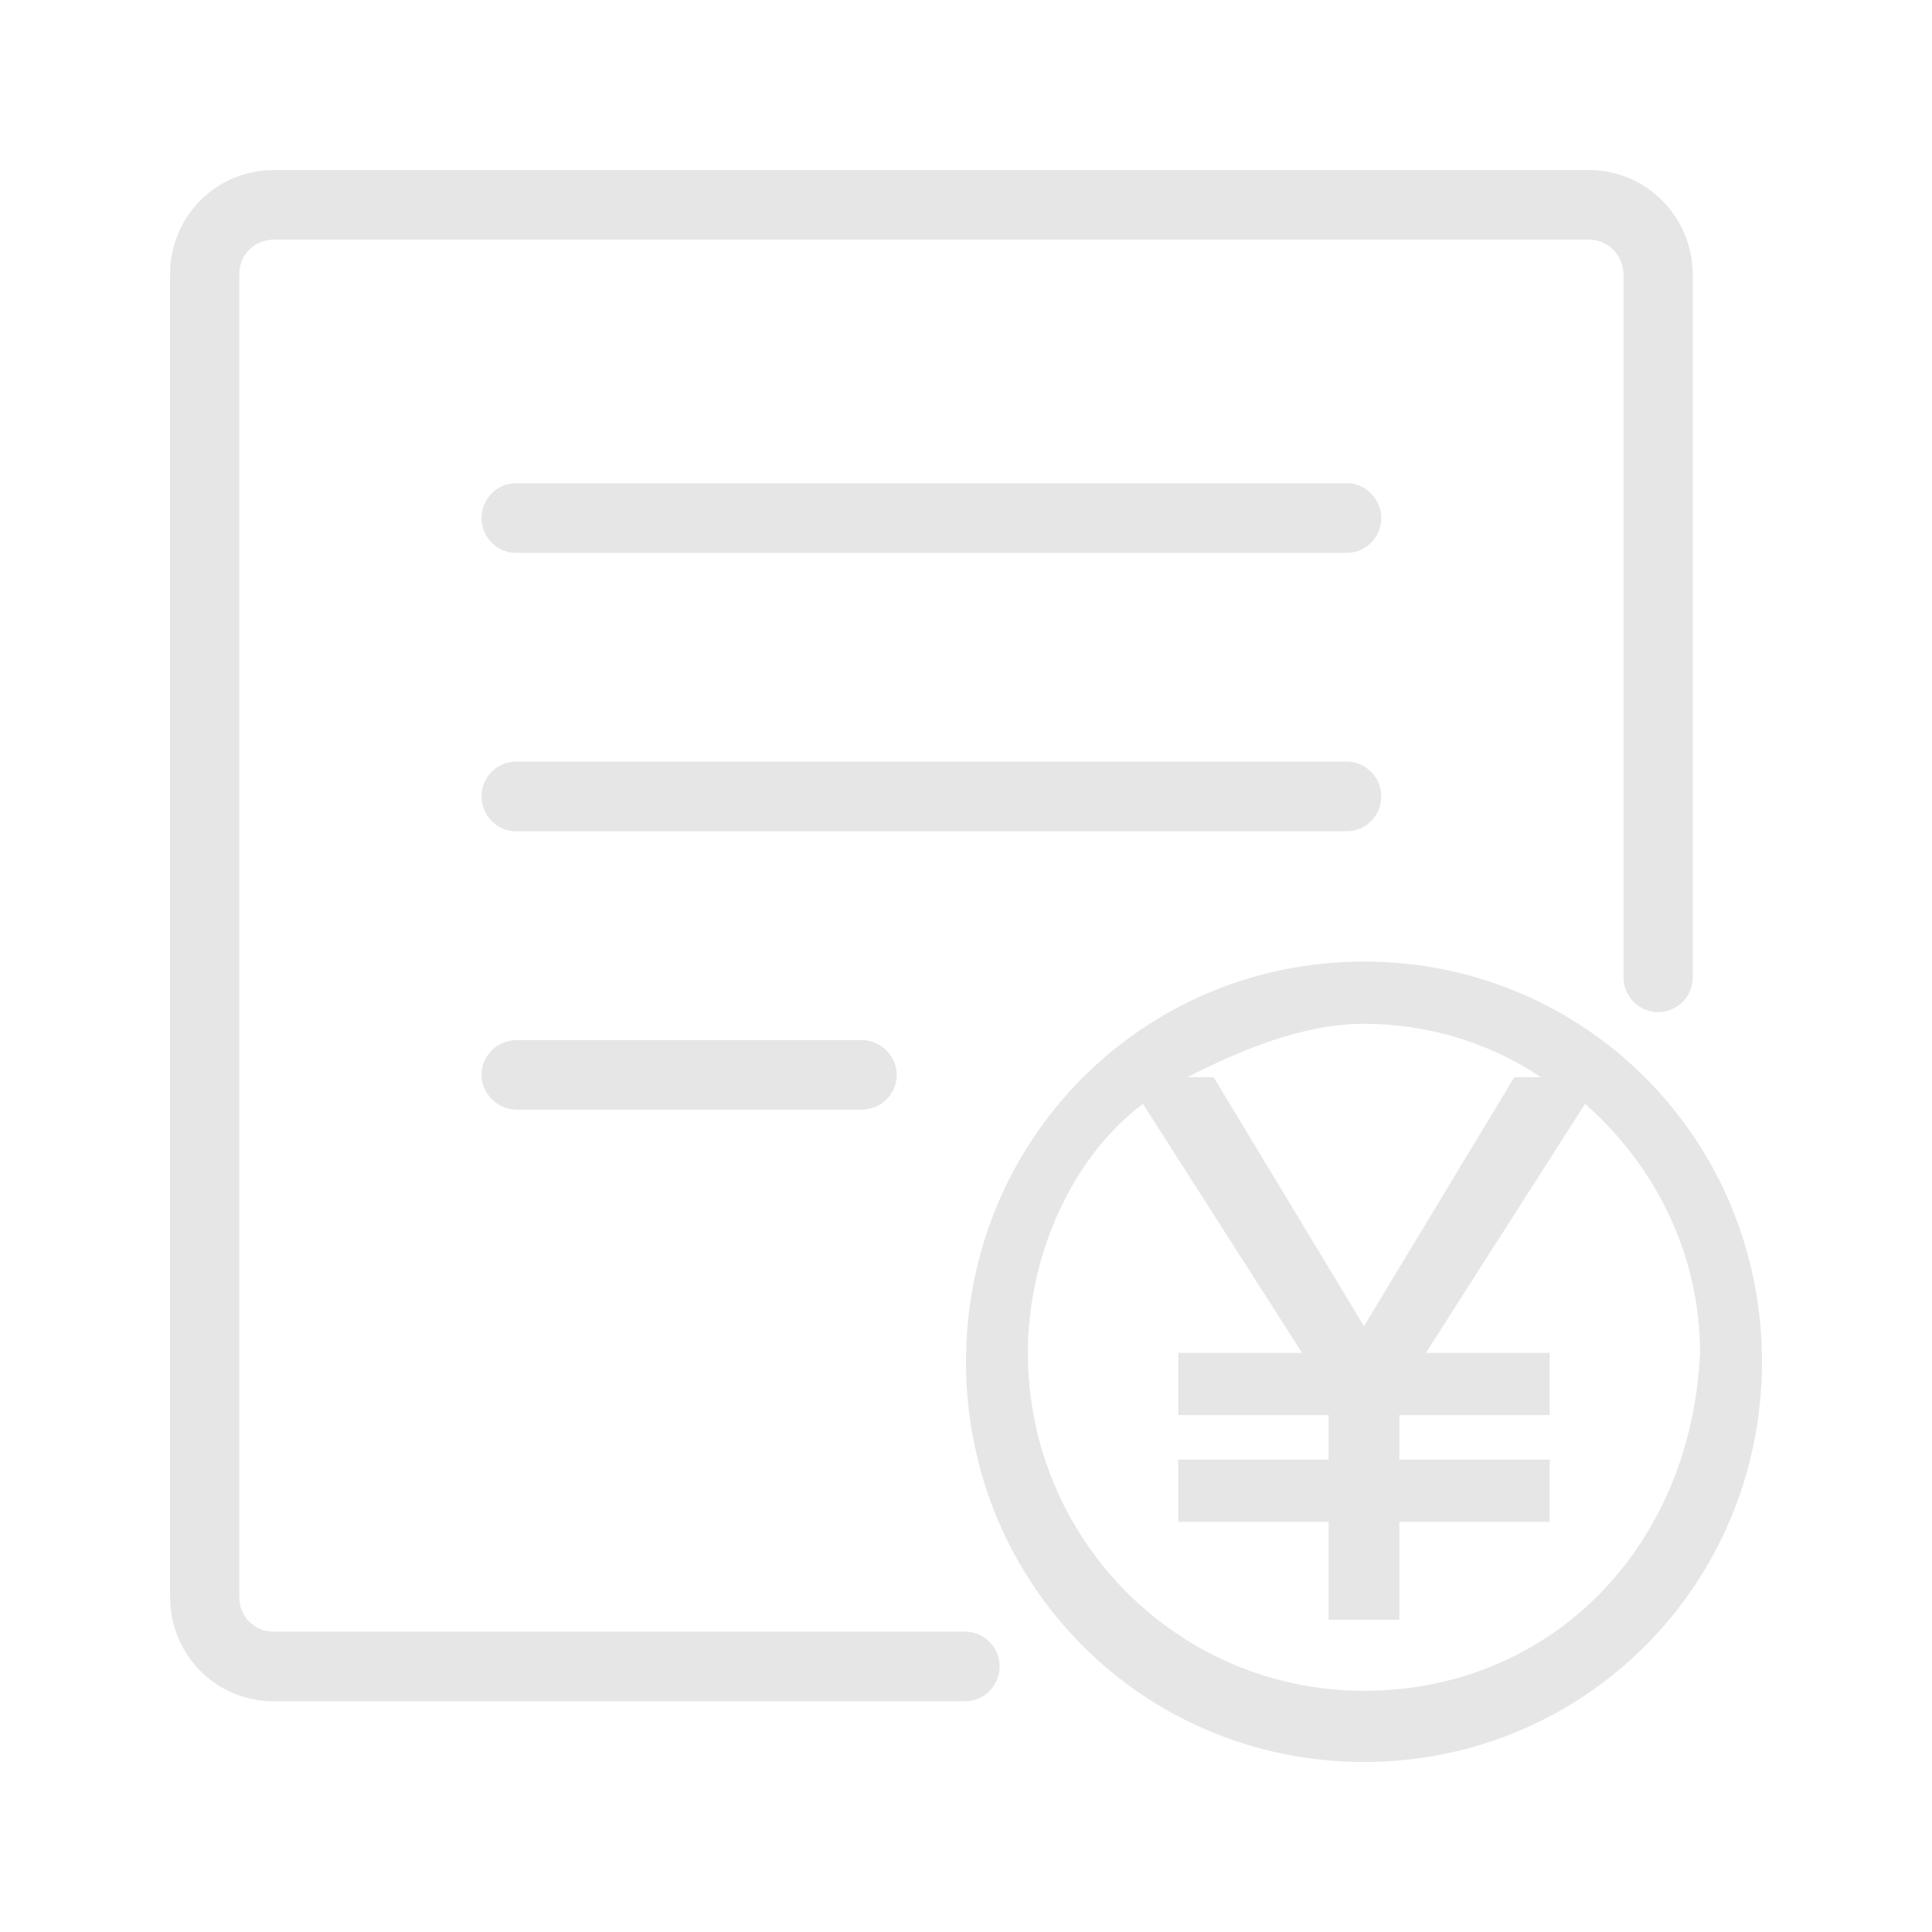 <?xml version="1.0" standalone="no"?><!DOCTYPE svg PUBLIC "-//W3C//DTD SVG 1.1//EN" "http://www.w3.org/Graphics/SVG/1.1/DTD/svg11.dtd"><svg class="icon" width="128px" height="128.00px" viewBox="0 0 1024 1024" version="1.1" xmlns="http://www.w3.org/2000/svg"><path fill="#e6e6e6" d="M511.495 864.809L144.944 864.809C134.814 864.809 126.81 856.772 126.81 846.411L126.81 145.413C126.81 135.118 134.821 127.015 145.106 127.015L842.209 127.015C852.304 127.015 860.505 135.304 860.505 145.626L860.505 517.998C860.505 528.185 868.718 536.443 878.848 536.443 888.978 536.443 897.19 528.185 897.19 517.998L897.19 145.626C897.19 114.973 872.607 90.125 842.209 90.125L145.106 90.125C114.511 90.125 90.125 114.793 90.125 145.413L90.125 846.411C90.125 877.158 114.566 901.699 144.944 901.699L511.495 901.699C521.625 901.699 529.837 893.441 529.837 883.254 529.837 873.067 521.625 864.809 511.495 864.809ZM255.207 274.574C255.207 264.387 263.484 256.129 273.319 256.129L713.996 256.129C723.999 256.129 732.109 264.685 732.109 274.574 732.109 284.76 723.831 293.018 713.996 293.018L273.319 293.018C263.316 293.018 255.207 284.463 255.207 274.574ZM255.207 422.133C255.207 411.946 263.484 403.688 273.319 403.688L713.996 403.688C723.999 403.688 732.109 412.244 732.109 422.133 732.109 432.319 723.831 440.577 713.996 440.577L273.319 440.577C263.316 440.577 255.207 432.021 255.207 422.133ZM255.207 569.691C255.207 559.505 263.566 551.247 273.973 551.247L456.549 551.247C466.913 551.247 475.315 559.803 475.315 569.691 475.315 579.878 466.955 588.136 456.549 588.136L273.973 588.136C263.608 588.136 255.207 579.58 255.207 569.691ZM722.938 509.643C605.75 509.643 512 603.917 512 721.759 512 839.601 605.75 933.875 722.938 933.875 840.125 933.875 933.875 839.601 933.875 721.759 933.875 603.917 840.125 509.643 722.938 509.643ZM722.938 542.639C755.75 542.639 788.562 552.066 816.688 570.921L802.625 570.921 722.938 702.904 643.25 570.921 629.187 570.921C657.313 556.78 690.125 542.639 722.938 542.639ZM722.938 896.166C624.5 896.166 544.812 816.033 544.812 717.045 544.812 665.195 568.25 613.344 605.75 585.062L690.125 717.045 624.5 717.045 624.5 750.041 704.187 750.041 704.187 773.61 624.5 773.61 624.5 806.605 704.187 806.605 704.187 858.456 741.688 858.456 741.688 806.605 821.375 806.605 821.375 773.61 741.688 773.61 741.688 750.041 821.375 750.041 821.375 717.045 755.75 717.045 840.125 585.062C877.625 618.058 901.063 665.195 901.063 717.045 896.375 820.746 821.375 896.166 722.938 896.166Z" /></svg>